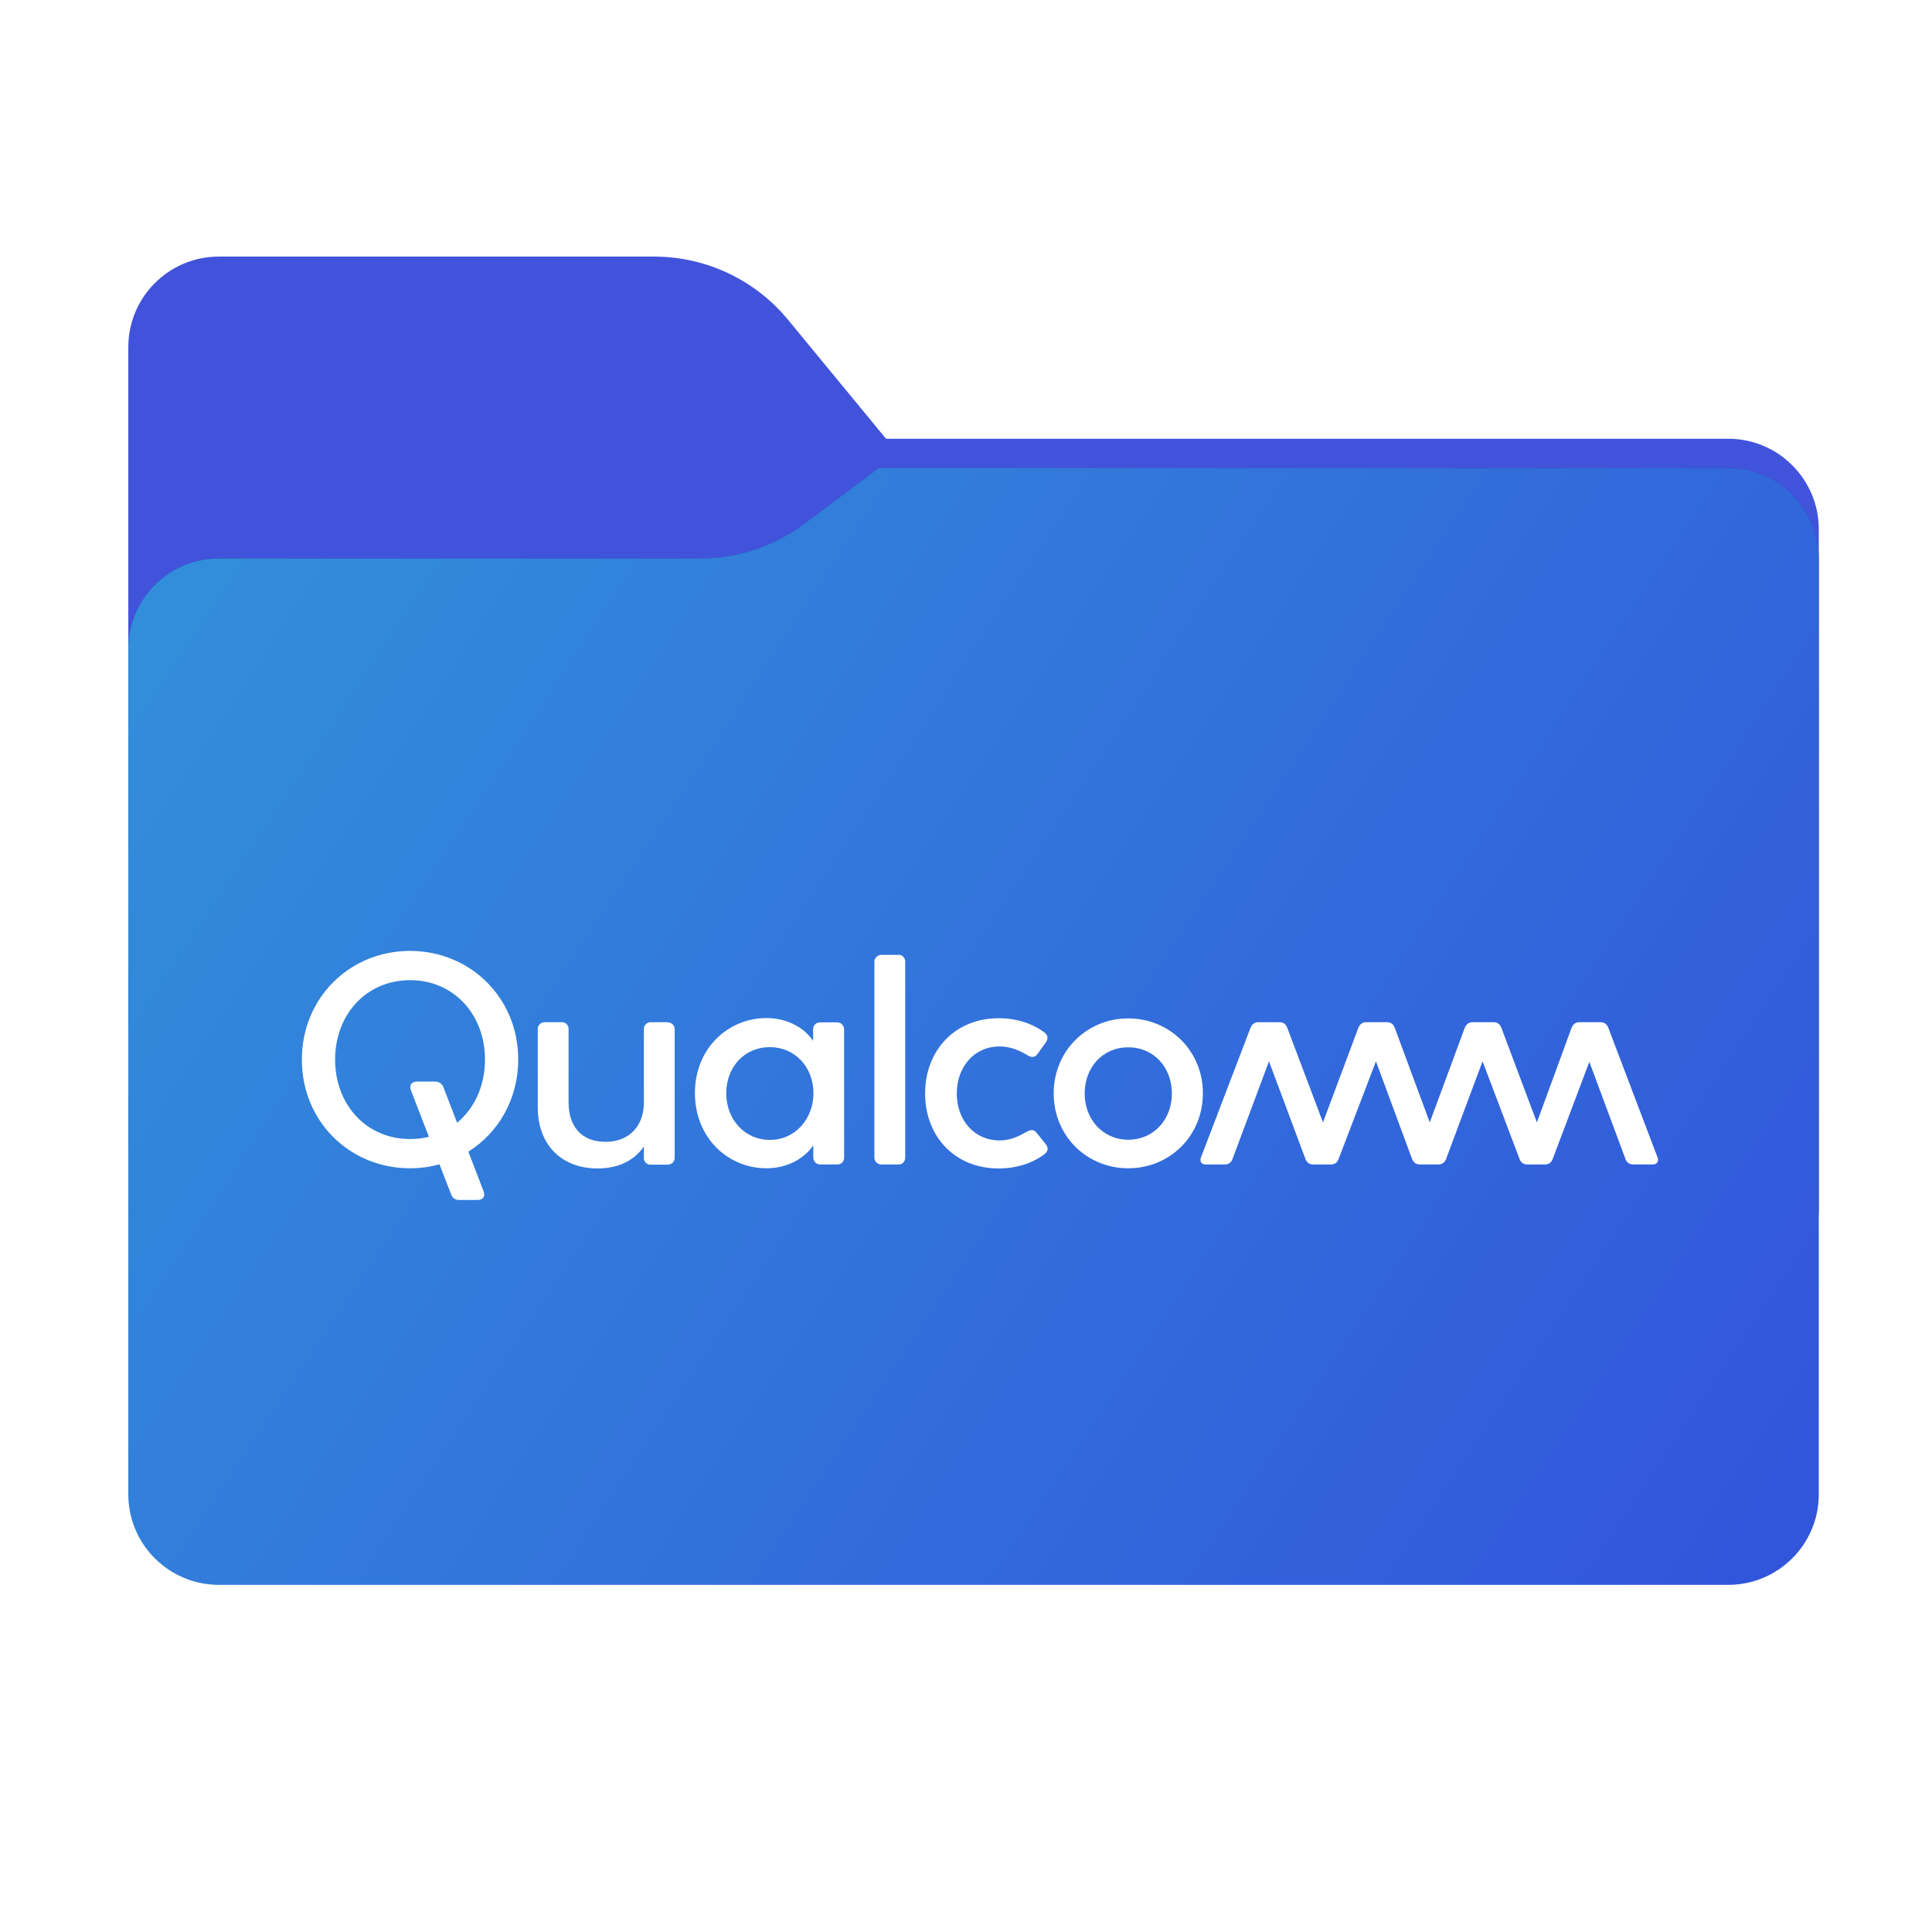 <svg width="256" height="256" viewBox="0 0 256 256" fill="none" xmlns="http://www.w3.org/2000/svg">
<g clip-path="url(#clip0_2511_11262)">
<path d="M104.425 42.378C100.056 37.073 93.544 34 86.671 34H29C22.373 34 17 39.373 17 46V160C17 166.627 22.373 172 29 172H229C235.627 172 241 166.627 241 160V70.137C241 63.51 235.627 58.137 229 58.137H117.404L104.425 42.378Z" fill="url(#paint0_linear_2511_11262)"/>
<mask id="mask0_2511_11262" style="mask-type:alpha" maskUnits="userSpaceOnUse" x="17" y="34" width="224" height="138">
<path fill-rule="evenodd" clip-rule="evenodd" d="M104.425 42.378C100.056 37.073 93.544 34 86.671 34H29C22.373 34 17 39.373 17 46V58.137V68.2V160C17 166.627 22.373 172 29 172H229C235.627 172 241 166.627 241 160V70.137C241 63.51 235.627 58.137 229 58.137H117.404L104.425 42.378Z" fill="url(#paint1_linear_2511_11262)"/>
</mask>
<g mask="url(#mask0_2511_11262)">
<g style="mix-blend-mode:multiply" filter="url(#filter0_f_2511_11262)">
<path fill-rule="evenodd" clip-rule="evenodd" d="M92.789 74C97.764 74 102.605 72.387 106.586 69.402L116.459 62H229C235.627 62 241 67.373 241 74V108V160C241 166.627 235.627 172 229 172H29C22.373 172 17 166.627 17 160L17 108V86C17 79.373 22.373 74 29 74H87H92.789Z" fill="black" fill-opacity="0.3"/>
</g>
</g>
<g filter="url(#filter1_ii_2511_11262)">
<path fill-rule="evenodd" clip-rule="evenodd" d="M92.789 74C97.764 74 102.605 72.387 106.586 69.402L116.459 62H229C235.627 62 241 67.373 241 74V108V198C241 204.627 235.627 210 229 210H29C22.373 210 17 204.627 17 198L17 108V86C17 79.373 22.373 74 29 74H87H92.789Z" fill="url(#paint2_linear_2511_11262)"/>
</g>
<path d="M88.502 135.471C88.984 135.471 89.397 135.861 89.397 136.366V153.45C89.397 153.932 88.961 154.322 88.502 154.322H86.186C85.751 154.322 85.315 153.978 85.315 153.496V151.914C84.145 153.634 82.127 154.826 79.192 154.826C74.284 154.826 71.257 151.57 71.257 146.731V136.32C71.257 135.838 71.693 135.448 72.151 135.448H74.468C74.949 135.448 75.339 135.838 75.339 136.32V146.066C75.339 149.208 76.99 151.295 80.247 151.295C83.434 151.295 85.315 149.139 85.315 146.112V136.32C85.315 135.838 85.751 135.448 86.186 135.448H88.502M54.333 126C46.398 126 40 132.169 40 140.402C40 148.657 46.398 154.803 54.333 154.803C55.686 154.803 56.993 154.62 58.231 154.276L59.791 158.289C59.951 158.725 60.272 159 60.846 159H63.322C63.919 159 64.354 158.61 64.079 157.853L62.061 152.602C66.028 150.102 68.666 145.676 68.666 140.379C68.666 132.169 62.267 126 54.333 126ZM60.571 148.772L58.759 144.071C58.598 143.681 58.277 143.314 57.589 143.314H55.227C54.631 143.314 54.172 143.704 54.447 144.461L56.833 150.63C56.053 150.836 55.204 150.928 54.333 150.928C48.531 150.928 44.403 146.364 44.403 140.402C44.403 134.439 48.531 129.876 54.333 129.876C60.135 129.876 64.263 134.439 64.263 140.402C64.263 143.887 62.864 146.869 60.571 148.772ZM219.631 153.359C219.837 153.84 219.585 154.299 219.012 154.299H216.42C215.939 154.299 215.549 154.069 215.388 153.588L210.596 140.7L205.734 153.588C205.527 154.092 205.183 154.299 204.702 154.299H202.386C201.904 154.299 201.56 154.092 201.354 153.588L196.446 140.631L191.607 153.588C191.401 154.069 191.057 154.299 190.575 154.299H188.145C187.663 154.299 187.319 154.069 187.113 153.588L182.32 140.631L177.366 153.588C177.16 154.092 176.816 154.299 176.334 154.299H174.018C173.536 154.299 173.193 154.092 172.986 153.588L168.147 140.631L163.309 153.588C163.148 154.069 162.758 154.299 162.277 154.299H159.754C159.158 154.299 158.928 153.817 159.135 153.359L165.694 136.205C165.9 135.7 166.244 135.448 166.726 135.448H169.546C170.028 135.448 170.372 135.678 170.578 136.205L175.302 148.726L179.981 136.205C180.187 135.7 180.531 135.448 181.013 135.448H183.787C184.269 135.448 184.613 135.678 184.819 136.205L189.452 148.726L194.084 136.205C194.29 135.7 194.634 135.448 195.116 135.448H197.914C198.395 135.448 198.739 135.678 198.946 136.205L203.647 148.726L208.234 136.205C208.44 135.7 208.784 135.448 209.265 135.448H212.086C212.568 135.448 212.912 135.678 213.118 136.205L219.631 153.359ZM110.953 135.471H108.637C108.156 135.471 107.743 135.861 107.743 136.366V137.925C106.573 136.159 104.28 134.898 101.574 134.898C96.46 134.898 92.08 138.934 92.08 144.828C92.08 150.79 96.483 154.803 101.551 154.803C104.303 154.803 106.527 153.542 107.766 151.776V153.427C107.766 153.909 108.202 154.299 108.66 154.299H110.976C111.458 154.299 111.848 153.909 111.848 153.427V136.366C111.825 135.861 111.435 135.471 110.953 135.471ZM102.01 151.042C98.639 151.042 96.231 148.29 96.231 144.874C96.231 141.411 98.616 138.751 102.01 138.751C105.358 138.751 107.789 141.411 107.789 144.874C107.766 148.313 105.335 151.042 102.01 151.042ZM138.587 151.639C139.092 152.258 138.656 152.739 138.381 152.946C136.776 154.161 134.643 154.826 132.327 154.826C126.479 154.826 122.58 150.538 122.58 144.896C122.58 139.255 126.479 134.921 132.327 134.921C134.643 134.921 136.753 135.586 138.381 136.801C138.656 137.008 139.046 137.42 138.587 138.108L137.486 139.645C137.051 140.241 136.546 140.081 136.111 139.805C135.079 139.186 133.863 138.659 132.464 138.659C129.047 138.659 126.777 141.411 126.777 144.896C126.777 148.382 129.047 151.111 132.464 151.111C133.886 151.111 135.01 150.561 136.042 149.965C136.477 149.735 136.936 149.529 137.418 150.171L138.587 151.639ZM149.503 134.944C143.999 134.944 139.619 139.255 139.619 144.874C139.619 150.538 144.022 154.803 149.503 154.803C155.007 154.803 159.387 150.515 159.387 144.874C159.41 139.278 155.007 134.944 149.503 134.944ZM149.503 151.019C146.132 151.019 143.724 148.313 143.724 144.896C143.724 141.434 146.109 138.773 149.503 138.773C152.874 138.773 155.282 141.434 155.282 144.896C155.282 148.313 152.897 151.019 149.503 151.019ZM119.072 126.505C119.576 126.505 119.943 126.94 119.943 127.399V153.404C119.943 153.886 119.599 154.299 119.072 154.299H116.755C116.274 154.299 115.861 153.863 115.861 153.404V127.422C115.861 126.94 116.297 126.527 116.755 126.527H119.072" fill="white"/>
</g>
<defs>
<filter id="filter0_f_2511_11262" x="-20" y="25" width="298" height="184" filterUnits="userSpaceOnUse" color-interpolation-filters="sRGB">
<feFlood flood-opacity="0" result="BackgroundImageFix"/>
<feBlend mode="normal" in="SourceGraphic" in2="BackgroundImageFix" result="shape"/>
<feGaussianBlur stdDeviation="18.5" result="effect1_foregroundBlur_2511_11262"/>
</filter>
<filter id="filter1_ii_2511_11262" x="17" y="62" width="224" height="148" filterUnits="userSpaceOnUse" color-interpolation-filters="sRGB">
<feFlood flood-opacity="0" result="BackgroundImageFix"/>
<feBlend mode="normal" in="SourceGraphic" in2="BackgroundImageFix" result="shape"/>
<feColorMatrix in="SourceAlpha" type="matrix" values="0 0 0 0 0 0 0 0 0 0 0 0 0 0 0 0 0 0 127 0" result="hardAlpha"/>
<feOffset dy="4"/>
<feComposite in2="hardAlpha" operator="arithmetic" k2="-1" k3="1"/>
<feColorMatrix type="matrix" values="0 0 0 0 1 0 0 0 0 1 0 0 0 0 1 0 0 0 0.25 0"/>
<feBlend mode="normal" in2="shape" result="effect1_innerShadow_2511_11262"/>
<feColorMatrix in="SourceAlpha" type="matrix" values="0 0 0 0 0 0 0 0 0 0 0 0 0 0 0 0 0 0 127 0" result="hardAlpha"/>
<feOffset dy="-4"/>
<feComposite in2="hardAlpha" operator="arithmetic" k2="-1" k3="1"/>
<feColorMatrix type="matrix" values="0 0 0 0 0 0 0 0 0 0 0 0 0 0 0 0 0 0 0.9 0"/>
<feBlend mode="soft-light" in2="effect1_innerShadow_2511_11262" result="effect2_innerShadow_2511_11262"/>
</filter>
<linearGradient id="paint0_linear_2511_11262" x1="17" y1="34" x2="197.768" y2="215.142" gradientUnits="userSpaceOnUse">
<stop stop-color="#4153DB"/>
</linearGradient>
<linearGradient id="paint1_linear_2511_11262" x1="17" y1="34" x2="197.768" y2="215.142" gradientUnits="userSpaceOnUse">
<stop stop-color="#05815D"/>
<stop offset="1" stop-color="#0C575F"/>
</linearGradient>
<linearGradient id="paint2_linear_2511_11262" x1="17" y1="62" x2="241" y2="210" gradientUnits="userSpaceOnUse">
<stop stop-color="#3291DB"/>
<stop offset="0.959" stop-color="#3256DB"/>
</linearGradient>
<clipPath id="clip0_2511_11262">
<rect width="256" height="256" fill="white"/>
</clipPath>
</defs>
</svg>
